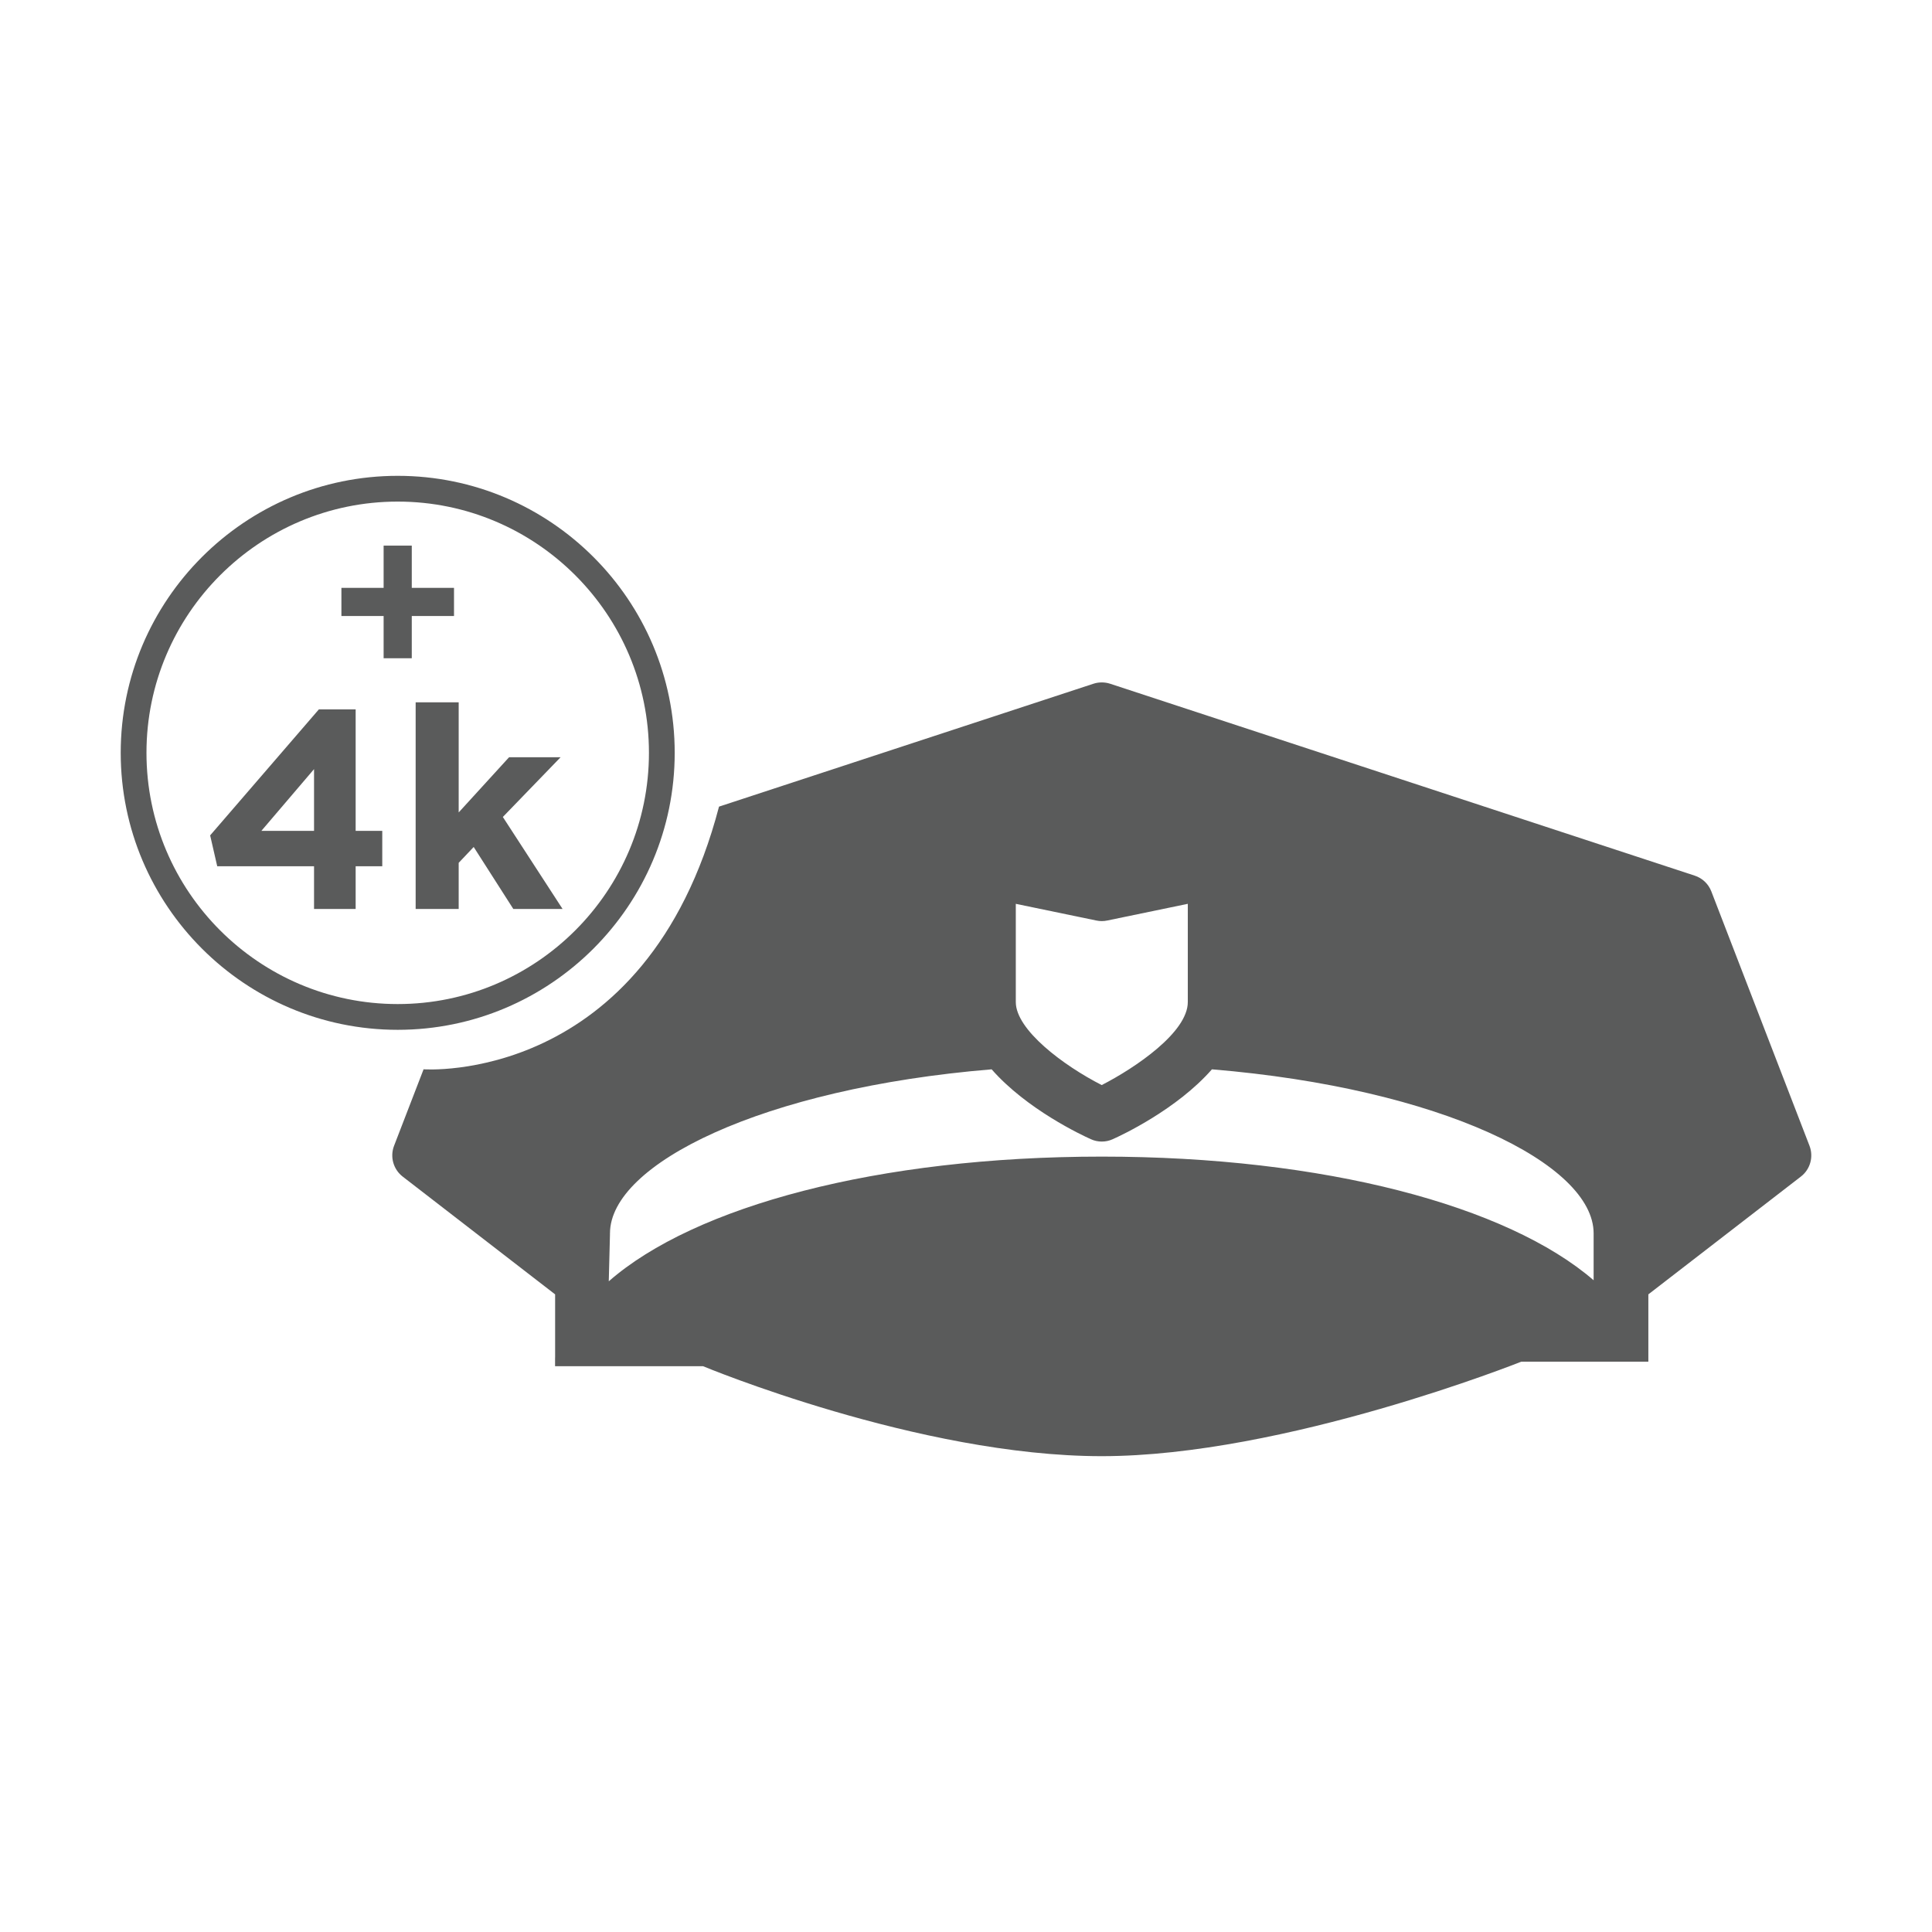 <?xml version="1.0" encoding="utf-8"?>
<!-- Generator: Adobe Illustrator 15.1.0, SVG Export Plug-In . SVG Version: 6.00 Build 0)  -->
<!DOCTYPE svg PUBLIC "-//W3C//DTD SVG 1.1//EN" "http://www.w3.org/Graphics/SVG/1.1/DTD/svg11.dtd">
<svg version="1.1" id="Layer_1" xmlns="http://www.w3.org/2000/svg" xmlns:xlink="http://www.w3.org/1999/xlink" x="0px" y="0px"
	 width="750px" height="750px" viewBox="0 0 750 750" enable-background="new 0 0 750 750" xml:space="preserve">
<g>
	<path fill="#5A5B5B" d="M138.064,275.388h-14.286l-42.199,48.903l2.748,11.979h37.583v16.594h16.154v-16.594h10.33v-13.737h-10.33
		V275.388z M121.91,322.532h-20.44l20.44-23.957V322.532z"/>
	<polygon fill="#5A5B5B" points="161.356,272.64 161.356,352.863 178.06,352.863 178.06,334.95 183.885,328.796 199.27,352.863 
		218.391,352.863 195.203,317.148 217.622,293.96 197.621,293.96 178.06,315.389 178.06,272.64 	"/>
	<path fill="#5A5B5B" d="M261.919,292.241c0-59.289-48.237-107.524-107.529-107.524S46.861,232.952,46.861,292.241
		c0,59.294,48.237,107.534,107.529,107.534S261.919,351.535,261.919,292.241z M56.861,292.241c0-53.775,43.751-97.524,97.529-97.524
		s97.529,43.749,97.529,97.524c0,53.781-43.751,97.534-97.529,97.534S56.861,346.022,56.861,292.241z"/>
	<polygon fill="#5A5B5B" points="159.849,255.532 159.849,239.135 176.245,239.135 176.245,228.208 159.849,228.208 
		159.849,211.811 148.921,211.811 148.921,228.208 132.534,228.208 132.534,239.135 148.921,239.135 148.921,255.532 	"/>
	<path fill="#5A5B5B" d="M702.437,444.77l-38.101-98.726c-1.118-2.91-3.496-5.166-6.46-6.123l-226.929-74.497
		c-2.09-0.679-4.39-0.679-6.475,0L279.121,313.13c-28.384,108.354-114.688,101.968-114.688,101.968l-11.45,29.673
		c-1.66,4.292-0.298,9.155,3.325,11.968l59.189,45.732v24.282c0,0.244-0.02,0.459-0.02,0.713v2.896h57.461
		c0,0,83.74,34.922,154.746,34.922c71.025,0,162.856-36.675,162.856-36.675h49.351V502.47l59.219-45.732
		C702.749,453.926,704.097,449.062,702.437,444.77z M394.331,350.864l31.284,6.484c1.382,0.298,2.813,0.298,4.194,0l31.294-6.484
		v38.13c0,11.738-20.322,25.508-33.418,32.227c-14.785-7.529-33.354-21.416-33.354-32.227V350.864z M618.643,496.992
		c-33.457-28.901-104.487-47.998-190.942-47.998c-86.851,0-158.13,19.282-191.377,48.408l0.469-18.354
		c0-0.044-0.024-0.083-0.024-0.132c0-0.044,0.024-0.083,0.024-0.127c0-26.885,59.126-56.309,148.164-63.677
		c13.628,15.557,35.078,25.591,38.53,27.129c1.343,0.615,2.783,0.913,4.214,0.913c1.47,0,2.905-0.298,4.248-0.913
		c3.452-1.538,24.902-11.572,38.521-27.129c89.033,7.383,148.174,36.792,148.174,63.677V496.992z"/>
</g>
</svg>
